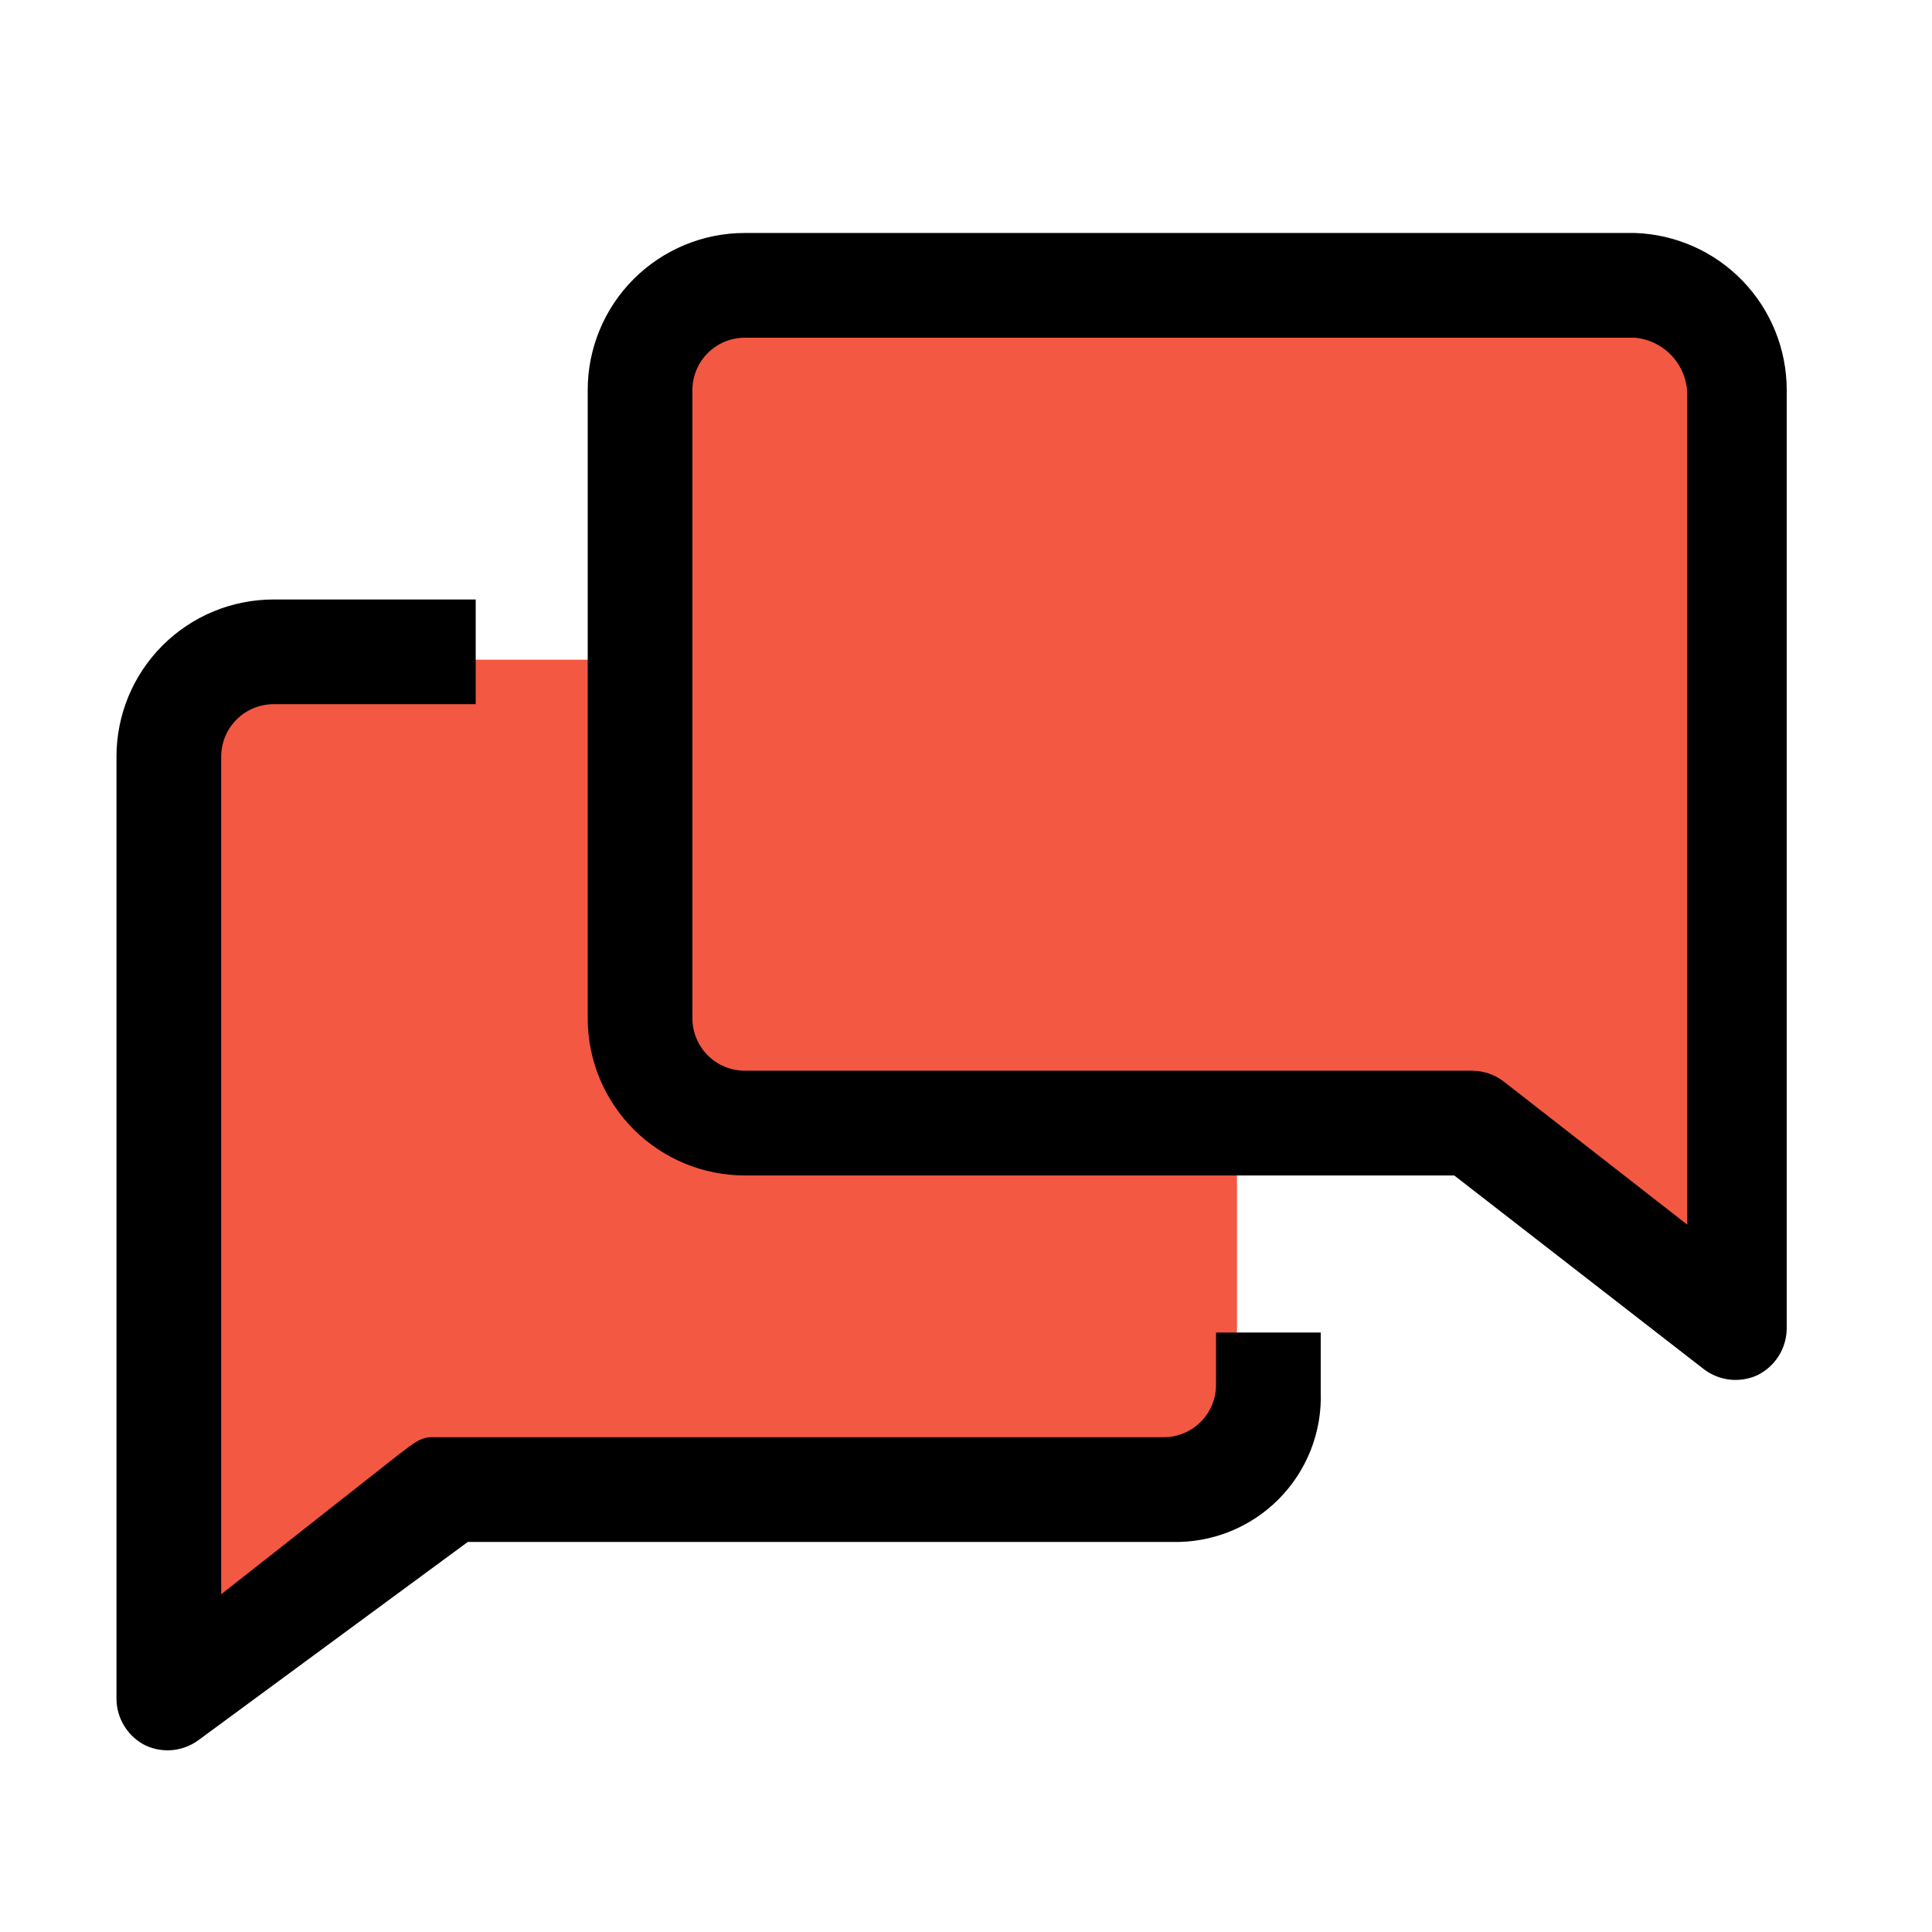 <svg width="41" height="41" viewBox="0 0 41 41" fill="none" xmlns="http://www.w3.org/2000/svg">
<g clip-path="url(#clip0_114_3206)">
<path d="M14.25 9C14.25 7.895 15.145 7 16.25 7H34.25C35.355 7 36.25 7.895 36.25 9V25.793C36.25 26.183 35.933 26.5 35.543 26.5C35.355 26.5 35.175 26.425 35.043 26.293L32.336 23.586C31.961 23.211 31.452 23 30.922 23H16.25C15.145 23 14.25 22.105 14.25 21V9Z" fill="#F35843"/>
<path d="M26.25 16C26.25 14.895 25.355 14 24.25 14H5.25C4.145 14 3.25 14.895 3.25 16V34.265C3.25 34.671 3.579 35 3.985 35C4.183 35 4.374 34.92 4.512 34.777L7.365 31.838C7.742 31.45 8.26 31.231 8.8 31.231H24.25C25.355 31.231 26.25 30.335 26.25 29.231V16Z" fill="#F35843"/>
<path d="M25.806 29.389C25.806 29.684 25.689 29.966 25.48 30.175C25.272 30.383 24.989 30.5 24.695 30.5H9.139C8.894 30.5 8.661 30.722 8.461 30.867L4.694 33.833V16.056C4.694 15.761 4.812 15.478 5.02 15.27C5.228 15.062 5.511 14.944 5.806 14.944H10.095V12.722H5.806C4.922 12.722 4.074 13.073 3.449 13.698C2.823 14.324 2.472 15.171 2.472 16.056V36.056C2.474 36.262 2.533 36.464 2.643 36.638C2.753 36.813 2.909 36.954 3.094 37.044C3.273 37.126 3.47 37.158 3.665 37.139C3.86 37.119 4.047 37.048 4.206 36.933L9.928 32.722H24.861C25.282 32.735 25.701 32.66 26.093 32.504C26.484 32.348 26.839 32.113 27.136 31.814C27.433 31.515 27.665 31.159 27.819 30.766C27.972 30.374 28.043 29.954 28.028 29.533V28.278H25.806V29.389Z" fill="black"/>
<path d="M34.694 4.944H15.806C14.921 4.944 14.074 5.296 13.448 5.921C12.823 6.546 12.472 7.394 12.472 8.278V21.611C12.472 22.495 12.823 23.343 13.448 23.968C14.074 24.593 14.921 24.945 15.806 24.945H30.861L36.172 29.067C36.33 29.183 36.516 29.256 36.711 29.278C36.907 29.299 37.104 29.268 37.283 29.189C37.472 29.099 37.632 28.957 37.744 28.78C37.856 28.603 37.916 28.398 37.917 28.189V8.278C37.917 7.413 37.581 6.581 36.98 5.959C36.379 5.337 35.559 4.973 34.694 4.944ZM35.806 25.989L31.917 22.956C31.723 22.805 31.484 22.723 31.239 22.722H15.806C15.511 22.722 15.228 22.605 15.02 22.397C14.812 22.188 14.694 21.906 14.694 21.611V8.278C14.694 7.983 14.812 7.7 15.02 7.492C15.228 7.284 15.511 7.167 15.806 7.167H34.694C34.992 7.194 35.268 7.328 35.473 7.545C35.678 7.762 35.796 8.046 35.806 8.344V25.989Z" fill="black"/>
</g>
<defs>
<clipPath id="clip0_114_3206">
<rect width="40" height="40" fill="white" transform="translate(0.25 0.5)"/>
</clipPath>
</defs>
</svg>
